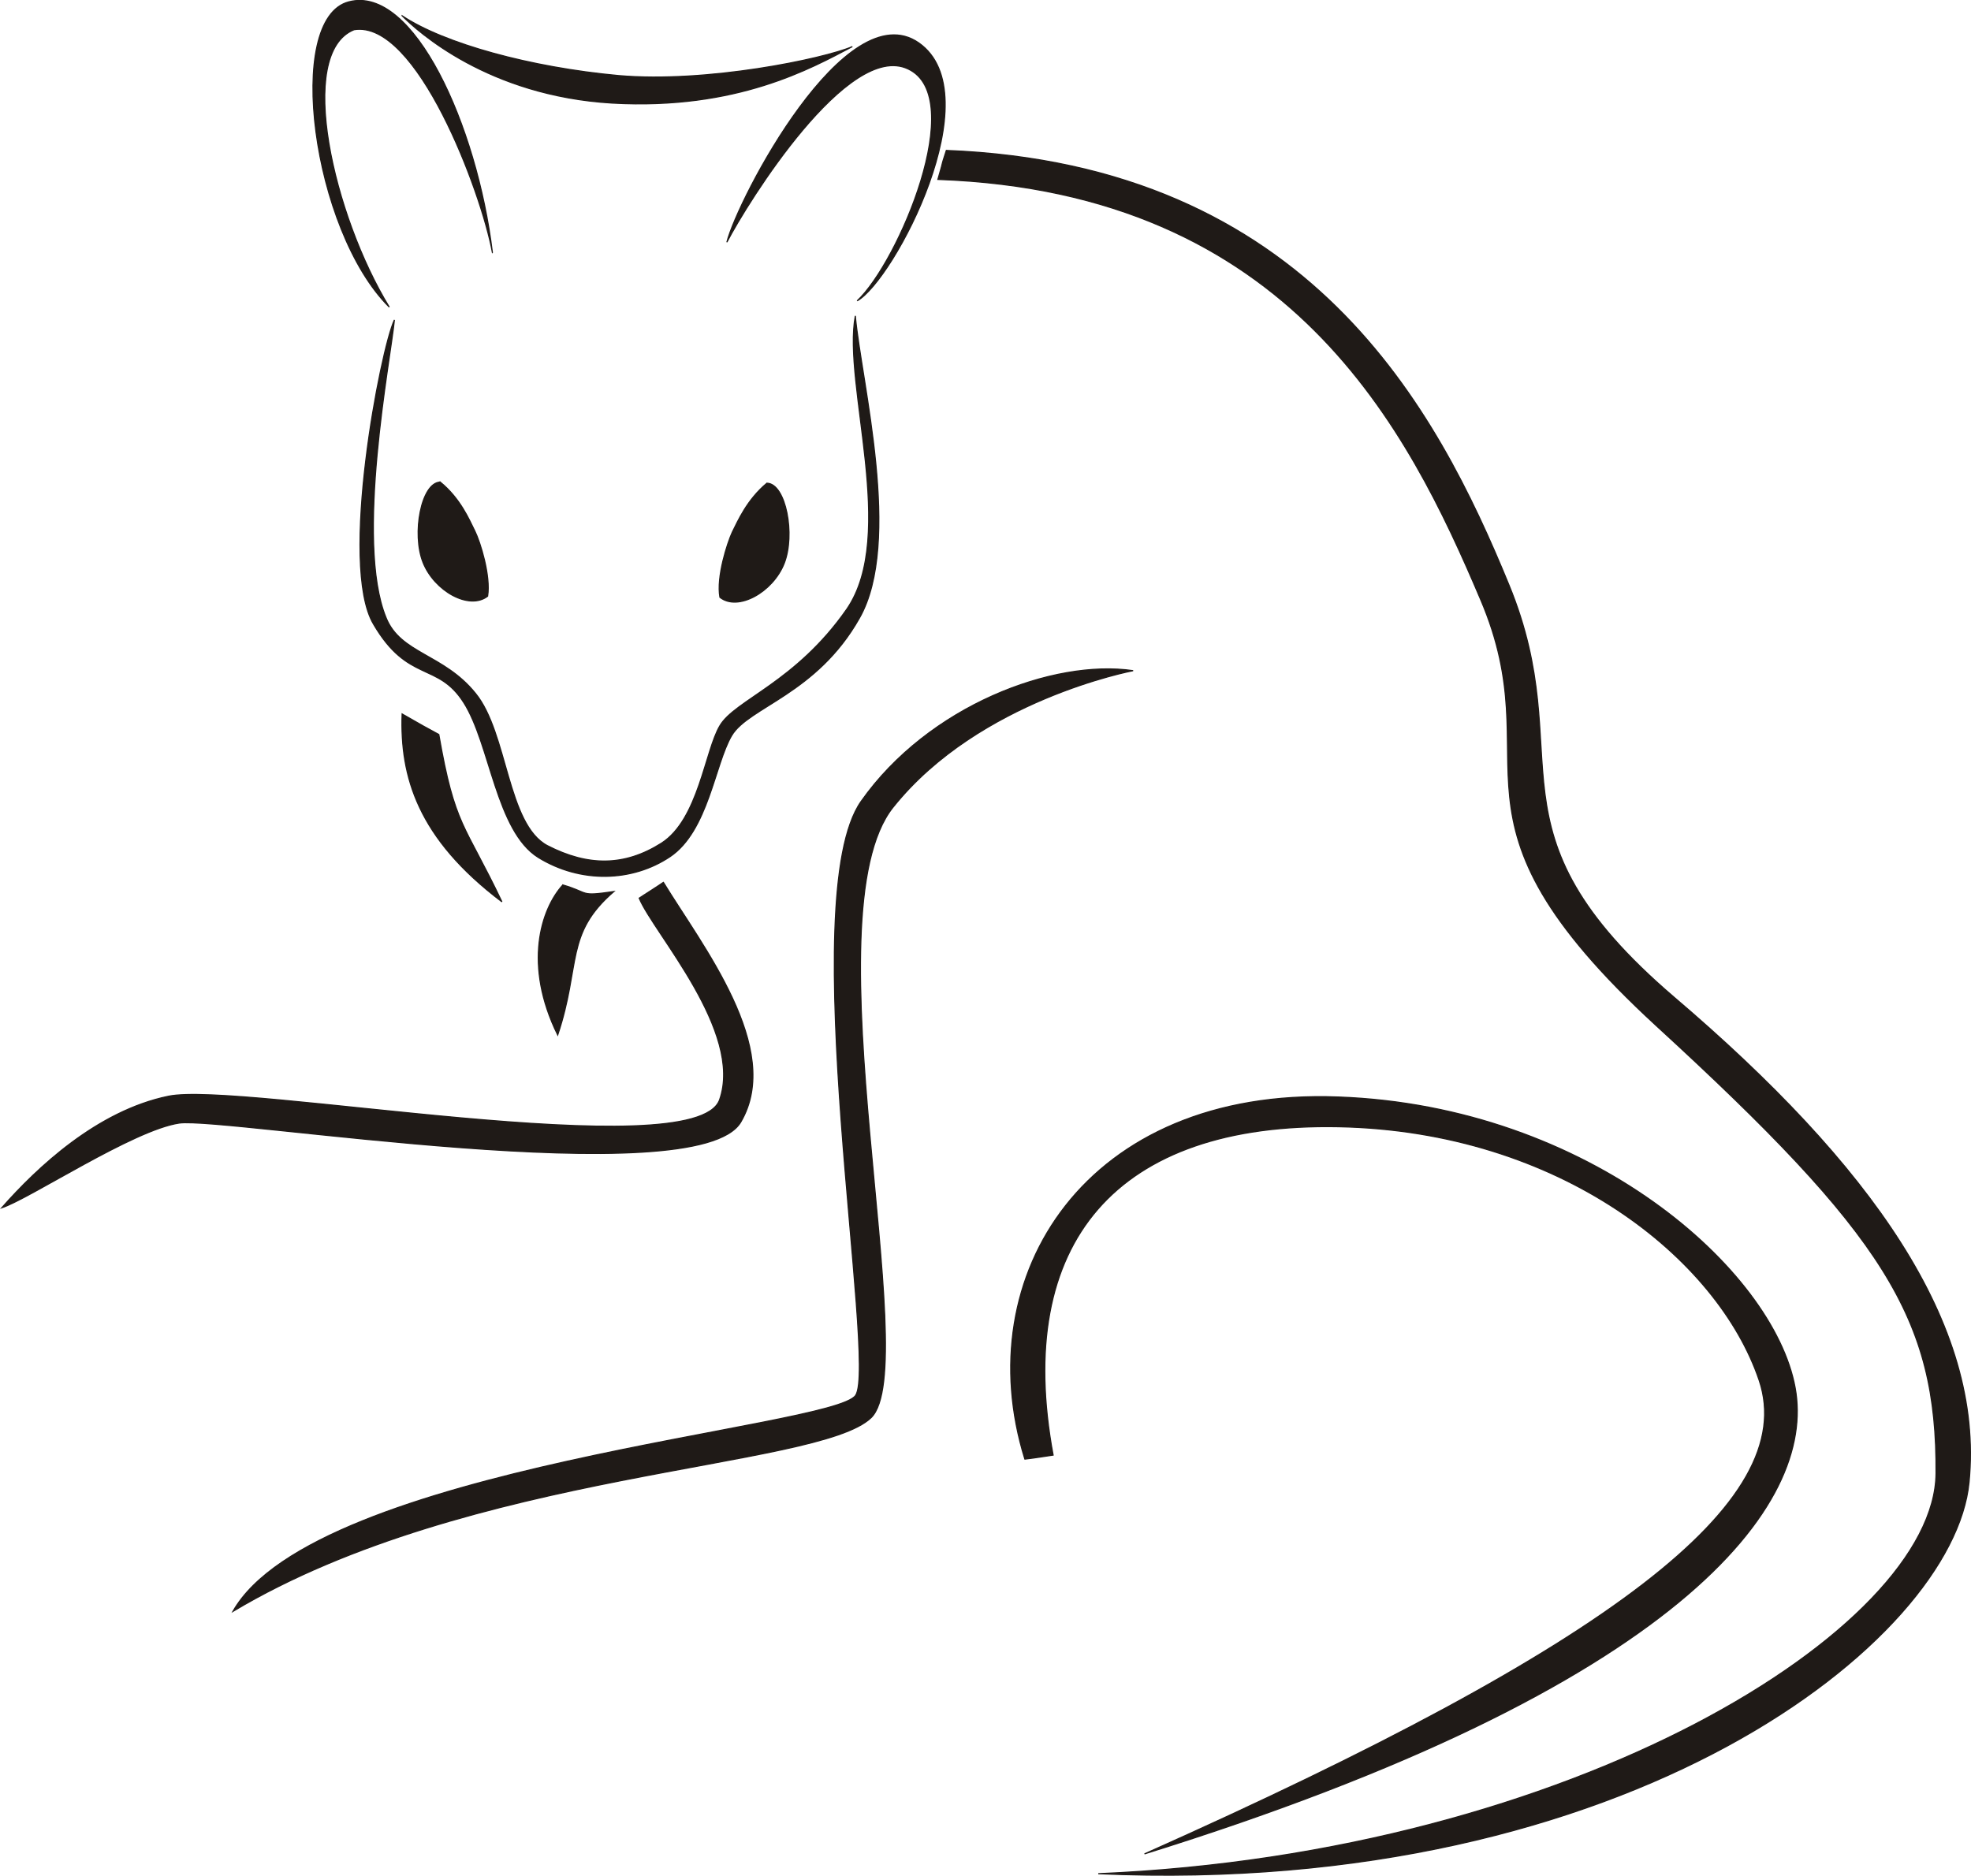<?xml version="1.0" encoding="UTF-8" standalone="no"?>
<!-- Creator: CorelDRAW -->

<svg
   xmlns:dc="http://purl.org/dc/elements/1.1/"
   xmlns:cc="http://creativecommons.org/ns#"
   xmlns:rdf="http://www.w3.org/1999/02/22-rdf-syntax-ns#"
   xmlns:svg="http://www.w3.org/2000/svg"
   xmlns="http://www.w3.org/2000/svg"
   xmlns:sodipodi="http://sodipodi.sourceforge.net/DTD/sodipodi-0.dtd"
   xmlns:inkscape="http://www.inkscape.org/namespaces/inkscape"
   xml:space="preserve"
   width="5.371in"
   height="5.113in"
   style="fill-rule:evenodd;image-rendering:optimizeQuality;shape-rendering:geometricPrecision;text-rendering:geometricPrecision"
   viewBox="0 0 5371.05 5112.302"
   version="1.1"
   id="svg31"
   sodipodi:docname="bettong-june.svg"
   inkscape:version="0.92.3 (2405546, 2018-03-11)"><sodipodi:namedview
   pagecolor="#ffffff"
   bordercolor="#666666"
   borderopacity="1"
   objecttolerance="10"
   gridtolerance="10"
   guidetolerance="10"
   inkscape:pageopacity="0"
   inkscape:pageshadow="2"
   inkscape:window-width="1302"
   inkscape:window-height="766"
   id="namedview33"
   showgrid="false"
   fit-margin-top="0"
   fit-margin-left="0"
   fit-margin-right="0"
   fit-margin-bottom="0"
   inkscape:zoom="0.21024155"
   inkscape:cx="242.27392"
   inkscape:cy="255.40897"
   inkscape:window-x="43"
   inkscape:window-y="27"
   inkscape:window-maximized="0"
   inkscape:current-layer="svg31" />
 <defs
   id="defs4">
  <style
   type="text/css"
   id="style2">
   <![CDATA[
    .str0 {stroke:#1F1A17;stroke-width:3}
    .fil0 {fill:#1F1A17}
   ]]>
  </style>
 </defs>
 <g
   id="Layer_x0020_1"
   transform="translate(-1610.228,-3394.379)">
  <path
   class="fil0 str0"
   d="m 4698,5222 c -216,-32 -557,95 -741,356 -184,261 44,1529 -15,1619 -58,90 -1472,193 -1697,589 646,-386 1594,-388 1739,-528 144,-140 -174,-1372 60,-1664 234,-293 654,-372 654,-372 z"
   id="path6"
   inkscape:connector-curvature="0"
   style="fill:#1f1a17;stroke:#1f1a17;stroke-width:3" />
  <path
   class="fil0 str0"
   d="m 3418,5799 c 104,171 328,453 211,653 -117,200 -1405,-14 -1530,3 -125,18 -408,206 -484,231 96,-109 260,-264 454,-304 195,-41 1435,195 1502,10 66,-186 -179,-454 -219,-550 33,-21 66,-43 66,-43 z"
   id="path8"
   inkscape:connector-curvature="0"
   style="fill:#1f1a17;stroke:#1f1a17;stroke-width:3" />
  <path
   class="fil0 str0"
   d="m 2952,4082 c -42,-346 -215,-729 -391,-683 -176,45 -100,623 110,832 -152,-248 -255,-692 -96,-756 171,-28 347,442 377,607 z"
   id="path10"
   inkscape:connector-curvature="0"
   style="fill:#1f1a17;stroke:#1f1a17;stroke-width:3" />
  <path
   class="fil0 str0"
   d="m 2685,4266 c -37,77 -152,668 -57,829 94,161 175,102 246,214 72,113 88,350 203,422 115,71 256,67 359,-2 104,-70 122,-252 168,-330 46,-78 231,-113 348,-320 118,-207 5,-645 -11,-824 -35,186 115,598 -23,799 -139,200 -305,248 -346,318 -41,69 -58,255 -159,320 -101,64 -200,64 -311,7 -110,-58 -108,-307 -196,-415 -87,-108 -205,-108 -244,-207 -85,-208 13,-706 23,-811 z"
   id="path12"
   inkscape:connector-curvature="0"
   style="fill:#1f1a17;stroke:#1f1a17;stroke-width:3" />
  <path
   class="fil0 str0"
   d="m 2810,4708 c 55,45 79,103 94,133 15,30 44,123 35,178 -50,39 -145,-14 -176,-92 -31,-78 -5,-218 47,-219 z"
   id="path14"
   inkscape:connector-curvature="0"
   style="fill:#1f1a17;stroke:#1f1a17;stroke-width:3" />
  <path
   class="fil0 str0"
   d="m 3700,4711 c -54,45 -79,103 -94,133 -14,30 -44,123 -34,178 49,39 144,-14 175,-92 31,-78 5,-218 -47,-219 z"
   id="path16"
   inkscape:connector-curvature="0"
   style="fill:#1f1a17;stroke:#1f1a17;stroke-width:3" />
  <path
   class="fil0 str0"
   d="m 2706,3437 c 42,42 234,218 573,238 339,19 542,-95 654,-154 -80,34 -397,100 -637,79 -240,-22 -476,-87 -590,-163 z"
   id="path18"
   inkscape:connector-curvature="0"
   style="fill:#1f1a17;stroke:#1f1a17;stroke-width:3" />
  <path
   class="fil0 str0"
   d="m 3591,4054 c 30,-118 324,-682 523,-543 199,140 -68,647 -168,703 113,-106 303,-555 139,-632 -163,-78 -438,364 -494,472 z"
   id="path20"
   inkscape:connector-curvature="0"
   style="fill:#1f1a17;stroke:#1f1a17;stroke-width:3" />
  <path
   class="fil0 str0"
   d="m 4189,3804 c 990,39 1337,707 1533,1184 196,477 -84,667 450,1124 535,456 846,890 804,1322 -42,431 -925,1131 -2373,1067 1295,-55 2280,-668 2283,-1091 3,-423 -139,-649 -763,-1221 -623,-573 -281,-699 -478,-1161 -196,-462 -517,-1111 -1479,-1145 21,-72 4,-20 23,-79 z"
   id="path22"
   inkscape:connector-curvature="0"
   style="fill:#1f1a17;stroke:#1f1a17;stroke-width:3" />
  <path
   class="fil0 str0"
   d="m 2706,5340 c -6,171 43,339 272,512 -103,-216 -128,-204 -172,-456 -65,-36 -18,-9 -100,-56 z"
   id="path24"
   inkscape:connector-curvature="0"
   style="fill:#1f1a17;stroke:#1f1a17;stroke-width:3" />
  <path
   class="fil0 str0"
   d="m 3144,5806 c -60,66 -108,218 -14,409 64,-192 19,-275 153,-391 -96,14 -64,4 -139,-18 z"
   id="path26"
   inkscape:connector-curvature="0"
   style="fill:#1f1a17;stroke:#1f1a17;stroke-width:3" />
  <path
   class="fil0 str0"
   d="m 4403,7371 c -156,-501 168,-1013 854,-987 686,25 1186,472 1245,792 59,319 -312,816 -1773,1271 1272,-567 1787,-959 1675,-1291 -112,-332 -542,-679 -1146,-691 -605,-12 -886,314 -778,895 -28,4 -43,7 -77,11 z"
   id="path28"
   inkscape:connector-curvature="0"
   style="fill:#1f1a17;stroke:#1f1a17;stroke-width:3" />
 </g>
</svg>